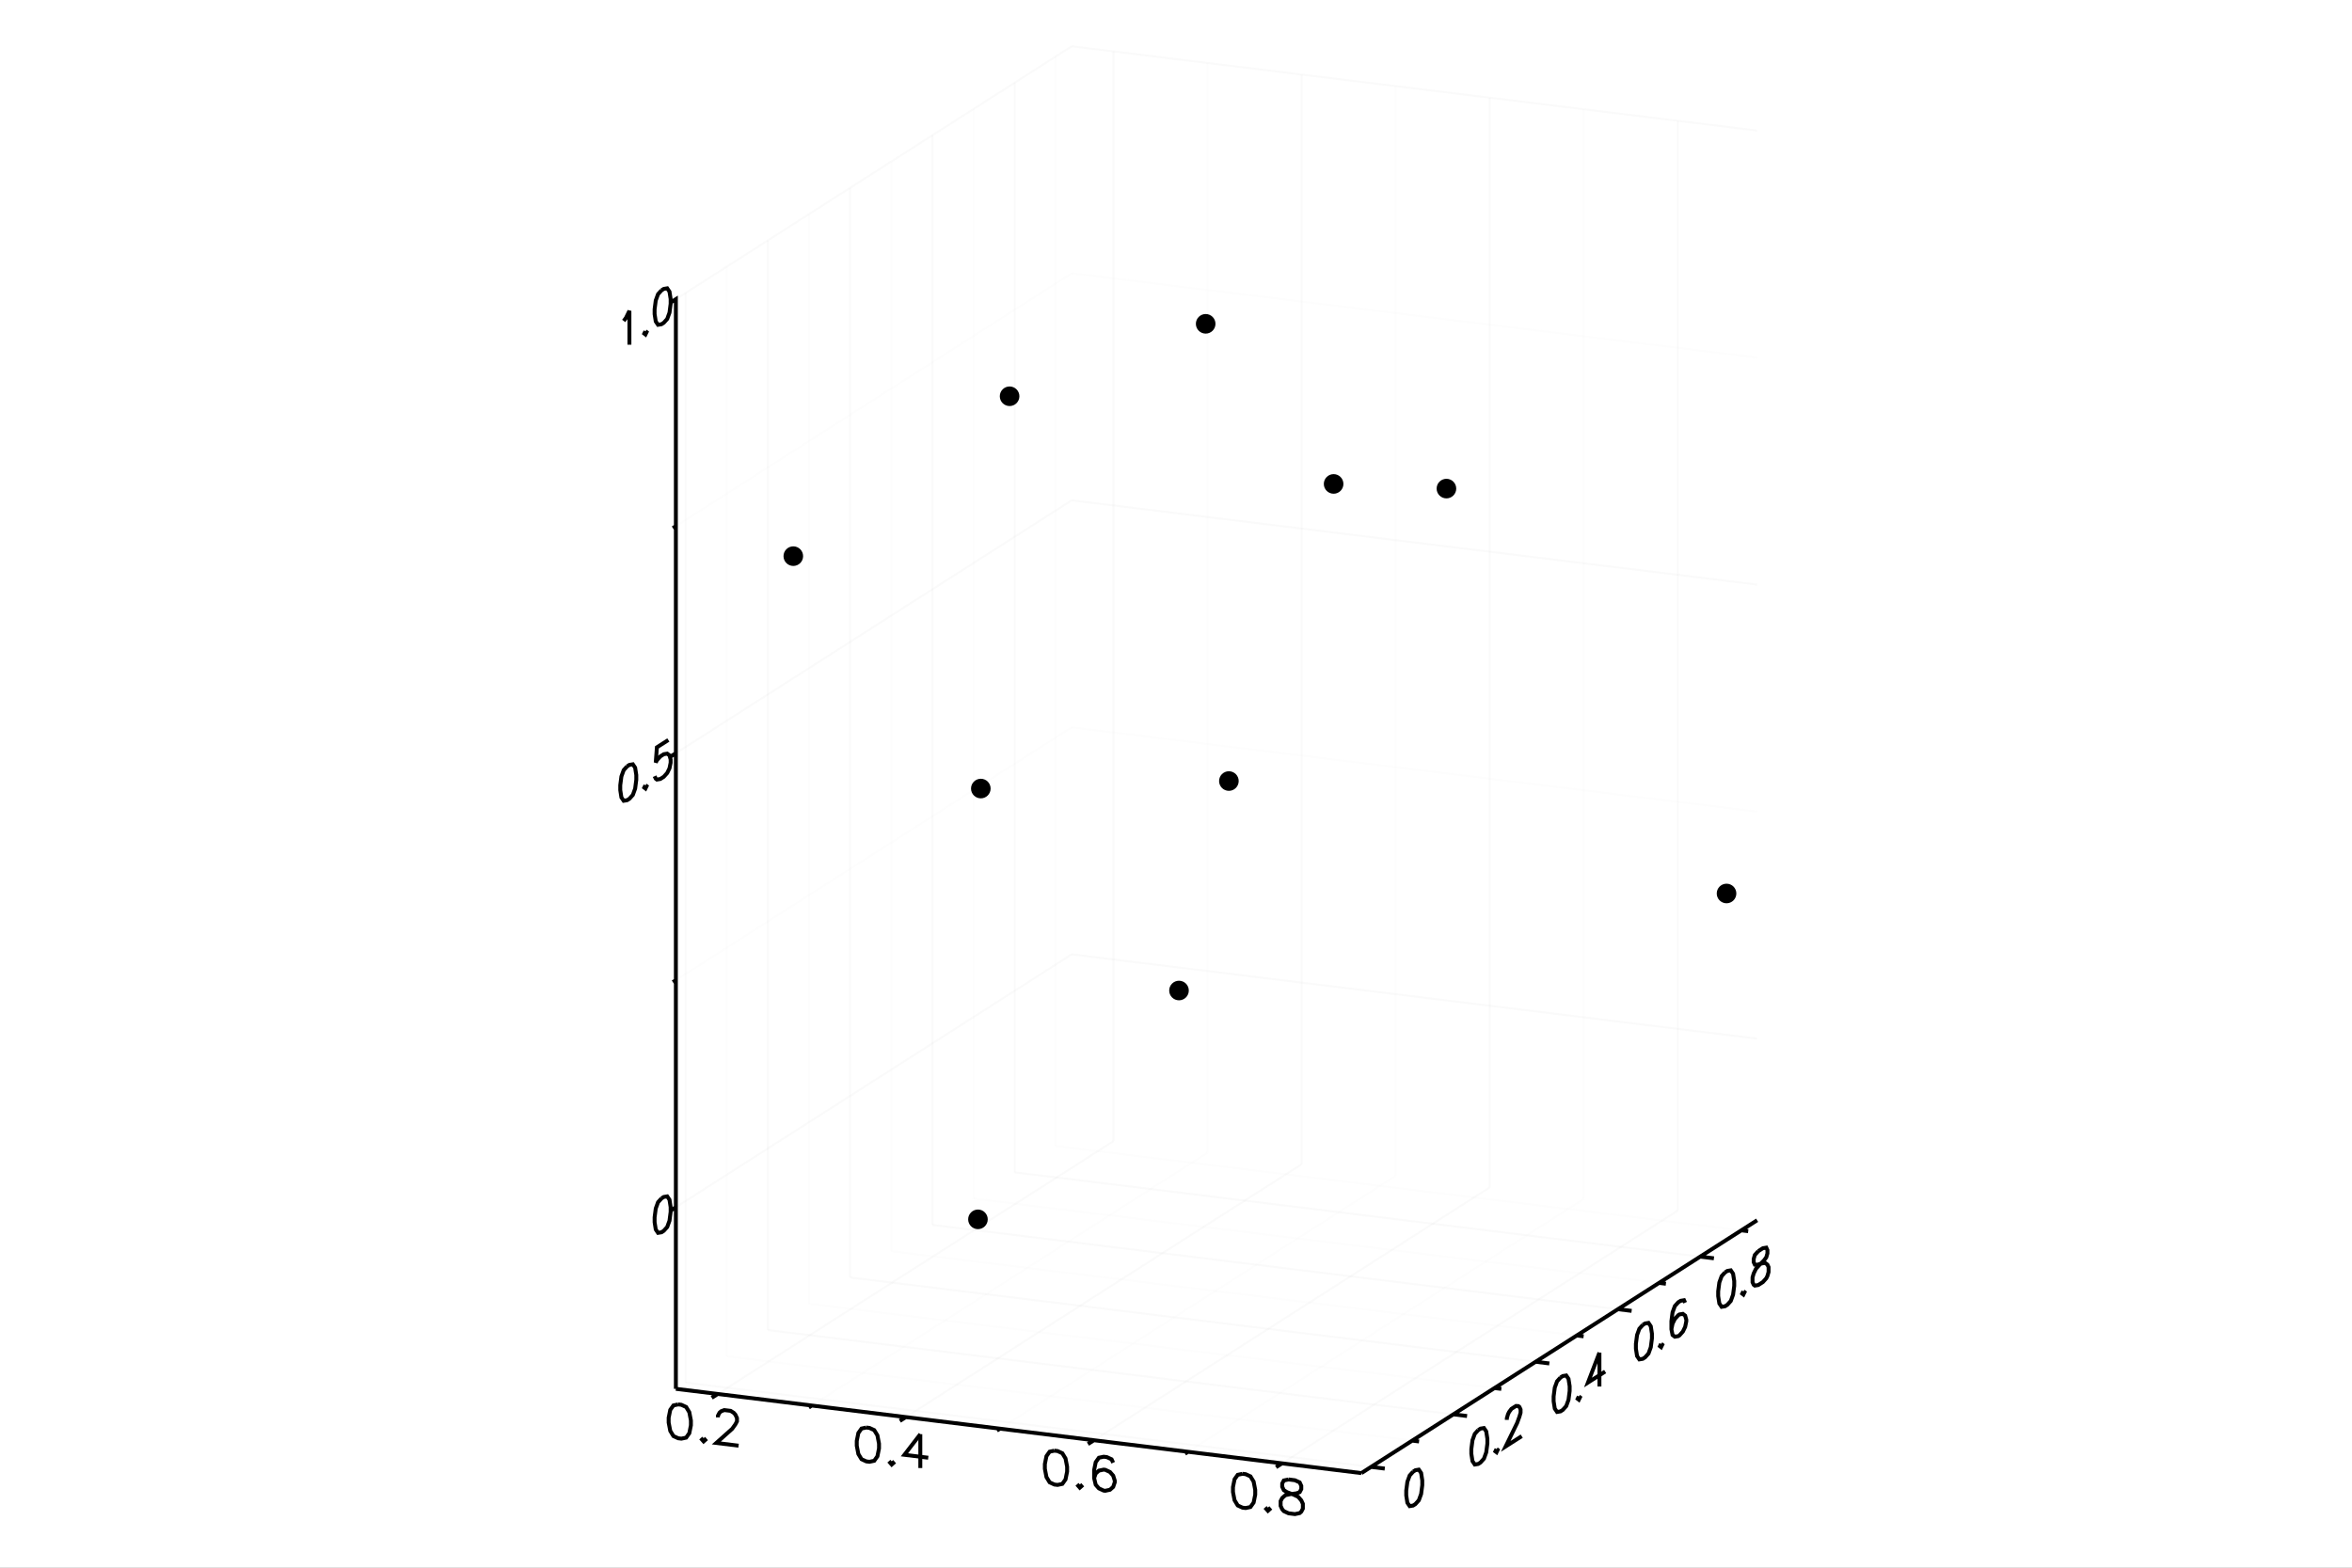 <?xml version="1.0" encoding="utf-8"?>
<svg xmlns="http://www.w3.org/2000/svg" xmlns:xlink="http://www.w3.org/1999/xlink" width="600" height="400" viewBox="0 0 2400 1600">
<rect x="0" y="0" width="2400" height="1600" fill="#808080" stroke="none"/>
<defs>
  <clipPath id="clip1000">
    <rect x="0" y="0" width="2400" height="1600"/>
  </clipPath>
</defs>
<polygon clip-path="url(#clip1000)" points="
0,1600 2400,1600 2400,0 0,0 
  " fill="#ffffff" fill-rule="evenodd" fill-opacity="1"/>
<defs>
  <clipPath id="clip1001">
    <rect x="480" y="0" width="1681" height="1600"/>
  </clipPath>
</defs>
<polygon clip-path="url(#clip1000)" points="
689.661,1503.47 1792.99,1503.47 1792.99,47.244 689.661,47.244 
  " fill="#ffffff" fill-rule="evenodd" fill-opacity="1"/>
<defs>
  <clipPath id="clip1002">
    <rect x="689" y="47" width="1104" height="1457"/>
  </clipPath>
</defs>
<polyline clip-path="url(#clip1000)" style="stroke:#cccccc; stroke-width:2; stroke-opacity:0.1; fill:none" points="
  732.385,1422.7 1136.23,1164.63 
  "/>
<polyline clip-path="url(#clip1000)" style="stroke:#cccccc; stroke-width:2; stroke-opacity:0.1; fill:none" points="
  1136.23,1164.63 1136.23,52.498 
  "/>
<polyline clip-path="url(#clip1000)" style="stroke:#ededed; stroke-width:2; stroke-opacity:0.1; fill:none" points="
  828.355,1434.51 1232.2,1176.44 
  "/>
<polyline clip-path="url(#clip1000)" style="stroke:#ededed; stroke-width:2; stroke-opacity:0.1; fill:none" points="
  1232.2,1176.44 1232.2,64.301 
  "/>
<polyline clip-path="url(#clip1000)" style="stroke:#cccccc; stroke-width:2; stroke-opacity:0.1; fill:none" points="
  924.325,1446.31 1328.17,1188.24 
  "/>
<polyline clip-path="url(#clip1000)" style="stroke:#cccccc; stroke-width:2; stroke-opacity:0.1; fill:none" points="
  1328.17,1188.24 1328.17,76.103 
  "/>
<polyline clip-path="url(#clip1000)" style="stroke:#ededed; stroke-width:2; stroke-opacity:0.1; fill:none" points="
  1020.3,1458.11 1424.14,1200.04 
  "/>
<polyline clip-path="url(#clip1000)" style="stroke:#ededed; stroke-width:2; stroke-opacity:0.1; fill:none" points="
  1424.14,1200.04 1424.14,87.906 
  "/>
<polyline clip-path="url(#clip1000)" style="stroke:#cccccc; stroke-width:2; stroke-opacity:0.1; fill:none" points="
  1116.27,1469.92 1520.11,1211.84 
  "/>
<polyline clip-path="url(#clip1000)" style="stroke:#cccccc; stroke-width:2; stroke-opacity:0.1; fill:none" points="
  1520.11,1211.84 1520.11,99.709 
  "/>
<polyline clip-path="url(#clip1000)" style="stroke:#ededed; stroke-width:2; stroke-opacity:0.1; fill:none" points="
  1212.24,1481.72 1616.08,1223.65 
  "/>
<polyline clip-path="url(#clip1000)" style="stroke:#ededed; stroke-width:2; stroke-opacity:0.1; fill:none" points="
  1616.08,1223.65 1616.08,111.511 
  "/>
<polyline clip-path="url(#clip1000)" style="stroke:#cccccc; stroke-width:2; stroke-opacity:0.1; fill:none" points="
  1308.21,1493.52 1712.05,1235.45 
  "/>
<polyline clip-path="url(#clip1000)" style="stroke:#cccccc; stroke-width:2; stroke-opacity:0.1; fill:none" points="
  1712.05,1235.45 1712.05,123.314 
  "/>
<polyline clip-path="url(#clip1000)" style="stroke:#cccccc; stroke-width:2; stroke-opacity:0.1; fill:none" points="
  699.569,1411.12 1399.05,1497.14 
  "/>
<polyline clip-path="url(#clip1000)" style="stroke:#cccccc; stroke-width:2; stroke-opacity:0.1; fill:none" points="
  699.569,1411.12 699.569,298.984 
  "/>
<polyline clip-path="url(#clip1000)" style="stroke:#ededed; stroke-width:2; stroke-opacity:0.1; fill:none" points="
  741.55,1384.29 1441.03,1470.32 
  "/>
<polyline clip-path="url(#clip1000)" style="stroke:#ededed; stroke-width:2; stroke-opacity:0.1; fill:none" points="
  741.55,1384.29 741.55,272.157 
  "/>
<polyline clip-path="url(#clip1000)" style="stroke:#cccccc; stroke-width:2; stroke-opacity:0.1; fill:none" points="
  783.531,1357.46 1483.02,1443.49 
  "/>
<polyline clip-path="url(#clip1000)" style="stroke:#cccccc; stroke-width:2; stroke-opacity:0.1; fill:none" points="
  783.531,1357.46 783.531,245.33 
  "/>
<polyline clip-path="url(#clip1000)" style="stroke:#ededed; stroke-width:2; stroke-opacity:0.1; fill:none" points="
  825.512,1330.64 1525,1416.66 
  "/>
<polyline clip-path="url(#clip1000)" style="stroke:#ededed; stroke-width:2; stroke-opacity:0.1; fill:none" points="
  825.512,1330.64 825.512,218.503 
  "/>
<polyline clip-path="url(#clip1000)" style="stroke:#cccccc; stroke-width:2; stroke-opacity:0.1; fill:none" points="
  867.493,1303.81 1566.98,1389.83 
  "/>
<polyline clip-path="url(#clip1000)" style="stroke:#cccccc; stroke-width:2; stroke-opacity:0.1; fill:none" points="
  867.493,1303.81 867.493,191.676 
  "/>
<polyline clip-path="url(#clip1000)" style="stroke:#ededed; stroke-width:2; stroke-opacity:0.1; fill:none" points="
  909.474,1276.98 1608.96,1363.01 
  "/>
<polyline clip-path="url(#clip1000)" style="stroke:#ededed; stroke-width:2; stroke-opacity:0.1; fill:none" points="
  909.474,1276.98 909.474,164.848 
  "/>
<polyline clip-path="url(#clip1000)" style="stroke:#cccccc; stroke-width:2; stroke-opacity:0.1; fill:none" points="
  951.455,1250.16 1650.94,1336.18 
  "/>
<polyline clip-path="url(#clip1000)" style="stroke:#cccccc; stroke-width:2; stroke-opacity:0.1; fill:none" points="
  951.455,1250.16 951.455,138.021 
  "/>
<polyline clip-path="url(#clip1000)" style="stroke:#ededed; stroke-width:2; stroke-opacity:0.1; fill:none" points="
  993.435,1223.33 1692.92,1309.35 
  "/>
<polyline clip-path="url(#clip1000)" style="stroke:#ededed; stroke-width:2; stroke-opacity:0.1; fill:none" points="
  993.435,1223.33 993.435,111.194 
  "/>
<polyline clip-path="url(#clip1000)" style="stroke:#cccccc; stroke-width:2; stroke-opacity:0.1; fill:none" points="
  1035.42,1196.5 1734.9,1282.53 
  "/>
<polyline clip-path="url(#clip1000)" style="stroke:#cccccc; stroke-width:2; stroke-opacity:0.1; fill:none" points="
  1035.42,1196.5 1035.42,84.367 
  "/>
<polyline clip-path="url(#clip1000)" style="stroke:#ededed; stroke-width:2; stroke-opacity:0.1; fill:none" points="
  1077.4,1169.67 1776.88,1255.7 
  "/>
<polyline clip-path="url(#clip1000)" style="stroke:#ededed; stroke-width:2; stroke-opacity:0.1; fill:none" points="
  1077.4,1169.67 1077.4,57.54 
  "/>
<polyline clip-path="url(#clip1000)" style="stroke:#cccccc; stroke-width:2; stroke-opacity:0.1; fill:none" points="
  689.661,1232.09 1093.51,974.023 
  "/>
<polyline clip-path="url(#clip1000)" style="stroke:#cccccc; stroke-width:2; stroke-opacity:0.1; fill:none" points="
  1093.51,974.023 1792.99,1060.05 
  "/>
<polyline clip-path="url(#clip1000)" style="stroke:#ededed; stroke-width:2; stroke-opacity:0.1; fill:none" points="
  689.661,1000.4 1093.51,742.328 
  "/>
<polyline clip-path="url(#clip1000)" style="stroke:#ededed; stroke-width:2; stroke-opacity:0.1; fill:none" points="
  1093.51,742.328 1792.99,828.352 
  "/>
<polyline clip-path="url(#clip1000)" style="stroke:#cccccc; stroke-width:2; stroke-opacity:0.1; fill:none" points="
  689.661,768.705 1093.51,510.634 
  "/>
<polyline clip-path="url(#clip1000)" style="stroke:#cccccc; stroke-width:2; stroke-opacity:0.1; fill:none" points="
  1093.51,510.634 1792.99,596.658 
  "/>
<polyline clip-path="url(#clip1000)" style="stroke:#ededed; stroke-width:2; stroke-opacity:0.1; fill:none" points="
  689.661,537.011 1093.51,278.939 
  "/>
<polyline clip-path="url(#clip1000)" style="stroke:#ededed; stroke-width:2; stroke-opacity:0.1; fill:none" points="
  1093.51,278.939 1792.99,364.963 
  "/>
<polyline clip-path="url(#clip1000)" style="stroke:#cccccc; stroke-width:2; stroke-opacity:0.1; fill:none" points="
  689.661,305.316 1093.51,47.244 
  "/>
<polyline clip-path="url(#clip1000)" style="stroke:#cccccc; stroke-width:2; stroke-opacity:0.1; fill:none" points="
  1093.51,47.244 1792.99,133.268 
  "/>
<polyline clip-path="url(#clip1000)" style="stroke:#000000; stroke-width:4; stroke-opacity:1; fill:none" points="
  674.979,1223.12 671.473,1227 669.136,1233.43 667.968,1242.41 667.968,1247.35 669.136,1254.83 671.473,1258.27 674.979,1257.68 677.316,1256.18 680.822,1252.3 
  683.159,1245.87 684.327,1236.89 684.327,1231.96 683.159,1224.47 680.822,1221.03 677.316,1221.62 674.979,1223.12 
  "/>
<polyline clip-path="url(#clip1000)" style="stroke:#000000; stroke-width:4; stroke-opacity:1; fill:none" points="
  639.923,782.13 636.417,786.016 634.08,792.447 632.912,801.422 632.912,806.359 634.08,813.841 636.417,817.285 639.923,816.69 642.26,815.197 645.766,811.311 
  648.103,804.88 649.271,795.905 649.271,790.968 648.103,783.486 645.766,780.042 642.26,780.637 639.923,782.13 
  "/>
<polyline clip-path="url(#clip1000)" style="stroke:#000000; stroke-width:4; stroke-opacity:1; fill:none" points="
  658.62,801.451 657.451,803.844 658.62,804.743 659.788,802.35 658.62,801.451 
  "/>
<polyline clip-path="url(#clip1000)" style="stroke:#000000; stroke-width:4; stroke-opacity:1; fill:none" points="
  681.99,755.248 670.305,762.715 669.136,778.274 670.305,775.881 673.81,771.995 677.316,769.755 680.822,769.161 683.159,770.958 684.327,775.149 684.327,778.44 
  683.159,784.124 680.822,788.909 677.316,792.795 673.81,795.035 670.305,795.63 669.136,794.731 667.968,792.186 
  "/>
<polyline clip-path="url(#clip1000)" style="stroke:#000000; stroke-width:4; stroke-opacity:1; fill:none" points="
  636.417,327.564 638.755,324.425 642.26,317.247 642.26,351.807 
  "/>
<polyline clip-path="url(#clip1000)" style="stroke:#000000; stroke-width:4; stroke-opacity:1; fill:none" points="
  658.62,338.062 657.451,340.454 658.62,341.353 659.788,338.961 658.62,338.062 
  "/>
<polyline clip-path="url(#clip1000)" style="stroke:#000000; stroke-width:4; stroke-opacity:1; fill:none" points="
  674.979,296.339 671.473,300.225 669.136,306.655 667.968,315.631 667.968,320.568 669.136,328.05 671.473,331.493 674.979,330.899 677.316,329.405 680.822,325.52 
  683.159,319.089 684.327,310.114 684.327,305.177 683.159,297.695 680.822,294.251 677.316,294.845 674.979,296.339 
  "/>
<polyline clip-path="url(#clip1000)" style="stroke:#000000; stroke-width:4; stroke-opacity:1; fill:none" points="
  689.661,1417.45 689.661,1232.09 683.542,1236.01 689.661,1232.09 689.661,1000.4 686.602,1002.36 689.661,1000.4 689.661,768.705 683.542,772.616 689.661,768.705 
  689.661,537.011 686.602,538.966 689.661,537.011 689.661,305.316 683.542,309.227 689.661,305.316 
  "/>
<polyline clip-path="url(#clip1000)" style="stroke:#000000; stroke-width:4; stroke-opacity:1; fill:none" points="
  692.035,1433.35 687.172,1434.4 683.929,1438.94 682.308,1446.97 682.308,1451.91 683.929,1460.34 687.172,1465.67 692.035,1467.91 695.278,1468.31 700.141,1467.27 
  703.384,1462.73 705.005,1454.7 705.005,1449.76 703.384,1441.33 700.141,1436 695.278,1433.75 692.035,1433.35 
  "/>
<polyline clip-path="url(#clip1000)" style="stroke:#000000; stroke-width:4; stroke-opacity:1; fill:none" points="
  717.974,1467.81 716.353,1469.26 717.974,1471.1 719.596,1469.66 717.974,1467.81 
  "/>
<polyline clip-path="url(#clip1000)" style="stroke:#000000; stroke-width:4; stroke-opacity:1; fill:none" points="
  732.565,1446.57 732.565,1444.92 734.186,1441.83 735.807,1440.38 739.05,1439.14 745.535,1439.93 748.777,1441.98 750.398,1443.82 752.019,1447.31 752.019,1450.61 
  750.398,1453.7 747.156,1458.24 730.944,1472.7 753.641,1475.49 
  "/>
<polyline clip-path="url(#clip1000)" style="stroke:#000000; stroke-width:4; stroke-opacity:1; fill:none" points="
  883.975,1456.96 879.112,1458.01 875.87,1462.55 874.248,1470.58 874.248,1475.51 875.87,1483.94 879.112,1489.28 883.975,1491.52 887.218,1491.92 892.081,1490.87 
  895.324,1486.33 896.945,1478.3 896.945,1473.37 895.324,1464.94 892.081,1459.6 887.218,1457.36 883.975,1456.96 
  "/>
<polyline clip-path="url(#clip1000)" style="stroke:#000000; stroke-width:4; stroke-opacity:1; fill:none" points="
  909.915,1491.42 908.293,1492.86 909.915,1494.71 911.536,1493.26 909.915,1491.42 
  "/>
<polyline clip-path="url(#clip1000)" style="stroke:#000000; stroke-width:4; stroke-opacity:1; fill:none" points="
  939.096,1463.74 922.884,1484.79 947.202,1487.78 
  "/>
<polyline clip-path="url(#clip1000)" style="stroke:#000000; stroke-width:4; stroke-opacity:1; fill:none" points="
  939.096,1463.74 939.096,1498.3 
  "/>
<polyline clip-path="url(#clip1000)" style="stroke:#000000; stroke-width:4; stroke-opacity:1; fill:none" points="
  1075.92,1480.57 1071.05,1481.61 1067.81,1486.15 1066.19,1494.18 1066.19,1499.12 1067.81,1507.55 1071.05,1512.88 1075.92,1515.13 1079.16,1515.52 1084.02,1514.48 
  1087.26,1509.94 1088.89,1501.91 1088.89,1496.97 1087.26,1488.54 1084.02,1483.21 1079.16,1480.96 1075.92,1480.57 
  "/>
<polyline clip-path="url(#clip1000)" style="stroke:#000000; stroke-width:4; stroke-opacity:1; fill:none" points="
  1101.85,1515.02 1100.23,1516.47 1101.85,1518.32 1103.48,1516.87 1101.85,1515.02 
  "/>
<polyline clip-path="url(#clip1000)" style="stroke:#000000; stroke-width:4; stroke-opacity:1; fill:none" points="
  1135.9,1492.88 1134.28,1489.39 1129.42,1487.14 1126.17,1486.75 1121.31,1487.79 1118.07,1492.33 1116.45,1500.36 1116.45,1508.59 1118.07,1515.37 1121.31,1519.06 
  1126.17,1521.31 1127.79,1521.51 1132.66,1520.46 1135.9,1517.57 1137.52,1512.83 1137.52,1511.18 1135.9,1506.05 1132.66,1502.35 1127.79,1500.11 1126.17,1499.91 
  1121.31,1500.96 1118.07,1503.85 1116.45,1508.59 
  "/>
<polyline clip-path="url(#clip1000)" style="stroke:#000000; stroke-width:4; stroke-opacity:1; fill:none" points="
  1267.86,1504.17 1262.99,1505.22 1259.75,1509.76 1258.13,1517.79 1258.13,1522.72 1259.75,1531.15 1262.99,1536.49 1267.86,1538.73 1271.1,1539.13 1275.96,1538.08 
  1279.2,1533.54 1280.83,1525.51 1280.83,1520.58 1279.2,1512.15 1275.96,1506.81 1271.1,1504.57 1267.86,1504.17 
  "/>
<polyline clip-path="url(#clip1000)" style="stroke:#000000; stroke-width:4; stroke-opacity:1; fill:none" points="
  1293.8,1538.63 1292.17,1540.08 1293.8,1541.92 1295.42,1540.47 1293.8,1538.63 
  "/>
<polyline clip-path="url(#clip1000)" style="stroke:#000000; stroke-width:4; stroke-opacity:1; fill:none" points="
  1314.87,1509.95 1310.01,1511 1308.39,1514.09 1308.39,1517.38 1310.01,1520.87 1313.25,1522.92 1319.73,1525.36 1324.6,1527.61 1327.84,1531.3 1329.46,1534.79 
  1329.46,1539.72 1327.84,1542.82 1326.22,1544.26 1321.36,1545.31 1314.87,1544.51 1310.01,1542.27 1308.39,1540.42 1306.76,1536.93 1306.76,1532 1308.39,1528.9 
  1311.63,1526.01 1316.49,1524.96 1322.98,1524.11 1326.22,1522.87 1327.84,1519.78 1327.84,1516.48 1326.22,1512.99 1321.36,1510.75 1314.87,1509.95 
  "/>
<polyline clip-path="url(#clip1000)" style="stroke:#000000; stroke-width:4; stroke-opacity:1; fill:none" points="
  689.661,1417.45 732.385,1422.7 726.265,1426.62 732.385,1422.7 828.355,1434.51 825.295,1436.46 828.355,1434.51 924.325,1446.31 918.205,1450.22 924.325,1446.31 
  1020.3,1458.11 1017.24,1460.07 1020.3,1458.11 1116.27,1469.92 1110.15,1473.83 1116.27,1469.92 1212.24,1481.72 1209.18,1483.67 1212.24,1481.72 1308.21,1493.52 
  1302.09,1497.43 1308.21,1493.52 1389.15,1503.47 
  "/>
<polyline clip-path="url(#clip1000)" style="stroke:#000000; stroke-width:4; stroke-opacity:1; fill:none" points="
  1441.95,1502.02 1438.44,1505.91 1436.1,1512.34 1434.93,1521.31 1434.93,1526.25 1436.1,1533.73 1438.44,1537.18 1441.95,1536.58 1444.28,1535.09 1447.79,1531.2 
  1450.13,1524.77 1451.29,1515.8 1451.29,1510.86 1450.13,1503.38 1447.79,1499.93 1444.28,1500.53 1441.95,1502.02 
  "/>
<polyline clip-path="url(#clip1000)" style="stroke:#000000; stroke-width:4; stroke-opacity:1; fill:none" points="
  1508.38,1459.57 1504.87,1463.45 1502.54,1469.88 1501.37,1478.86 1501.37,1483.8 1502.54,1491.28 1504.87,1494.72 1508.38,1494.13 1510.72,1492.63 1514.22,1488.75 
  1516.56,1482.32 1517.73,1473.34 1517.73,1468.41 1516.56,1460.92 1514.22,1457.48 1510.72,1458.07 1508.38,1459.57 
  "/>
<polyline clip-path="url(#clip1000)" style="stroke:#000000; stroke-width:4; stroke-opacity:1; fill:none" points="
  1527.08,1478.89 1525.91,1481.28 1527.08,1482.18 1528.24,1479.79 1527.08,1478.89 
  "/>
<polyline clip-path="url(#clip1000)" style="stroke:#000000; stroke-width:4; stroke-opacity:1; fill:none" points="
  1537.59,1449.13 1537.59,1447.48 1538.76,1443.44 1539.93,1441.05 1542.27,1437.91 1546.94,1434.93 1549.28,1435.08 1550.45,1435.98 1551.61,1438.52 1551.61,1441.81 
  1550.45,1445.85 1548.11,1452.28 1536.42,1476.21 1552.78,1465.75 
  "/>
<polyline clip-path="url(#clip1000)" style="stroke:#000000; stroke-width:4; stroke-opacity:1; fill:none" points="
  1592.34,1405.91 1588.84,1409.8 1586.5,1416.23 1585.33,1425.21 1585.33,1430.14 1586.5,1437.62 1588.84,1441.07 1592.34,1440.47 1594.68,1438.98 1598.18,1435.09 
  1600.52,1428.66 1601.69,1419.69 1601.69,1414.75 1600.52,1407.27 1598.18,1403.83 1594.68,1404.42 1592.34,1405.91 
  "/>
<polyline clip-path="url(#clip1000)" style="stroke:#000000; stroke-width:4; stroke-opacity:1; fill:none" points="
  1611.04,1425.23 1609.87,1427.63 1611.04,1428.53 1612.21,1426.13 1611.04,1425.23 
  "/>
<polyline clip-path="url(#clip1000)" style="stroke:#000000; stroke-width:4; stroke-opacity:1; fill:none" points="
  1632.07,1380.52 1620.39,1411.03 1637.91,1399.83 
  "/>
<polyline clip-path="url(#clip1000)" style="stroke:#000000; stroke-width:4; stroke-opacity:1; fill:none" points="
  1632.07,1380.52 1632.07,1415.08 
  "/>
<polyline clip-path="url(#clip1000)" style="stroke:#000000; stroke-width:4; stroke-opacity:1; fill:none" points="
  1676.3,1352.26 1672.8,1356.15 1670.46,1362.58 1669.29,1371.55 1669.29,1376.49 1670.46,1383.97 1672.8,1387.41 1676.3,1386.82 1678.64,1385.33 1682.15,1381.44 
  1684.48,1375.01 1685.65,1366.03 1685.65,1361.1 1684.48,1353.62 1682.15,1350.17 1678.64,1350.77 1676.3,1352.26 
  "/>
<polyline clip-path="url(#clip1000)" style="stroke:#000000; stroke-width:4; stroke-opacity:1; fill:none" points="
  1695,1371.58 1693.83,1373.97 1695,1374.87 1696.17,1372.48 1695,1371.58 
  "/>
<polyline clip-path="url(#clip1000)" style="stroke:#000000; stroke-width:4; stroke-opacity:1; fill:none" points="
  1719.54,1329.57 1718.37,1327.02 1714.86,1327.62 1712.53,1329.11 1709.02,1333 1706.68,1339.43 1705.52,1348.4 1705.52,1356.63 1706.68,1362.47 1709.02,1364.27 
  1712.53,1363.67 1713.7,1362.92 1717.2,1359.04 1719.54,1354.25 1720.71,1348.57 1720.71,1346.92 1719.54,1342.73 1717.2,1340.94 1713.7,1341.53 1712.53,1342.28 
  1709.02,1346.16 1706.68,1350.95 1705.52,1356.63 
  "/>
<polyline clip-path="url(#clip1000)" style="stroke:#000000; stroke-width:4; stroke-opacity:1; fill:none" points="
  1760.26,1298.61 1756.76,1302.49 1754.42,1308.92 1753.25,1317.9 1753.25,1322.83 1754.42,1330.32 1756.76,1333.76 1760.26,1333.17 1762.6,1331.67 1766.11,1327.79 
  1768.44,1321.36 1769.61,1312.38 1769.61,1307.44 1768.44,1299.96 1766.11,1296.52 1762.6,1297.11 1760.26,1298.61 
  "/>
<polyline clip-path="url(#clip1000)" style="stroke:#000000; stroke-width:4; stroke-opacity:1; fill:none" points="
  1778.96,1317.93 1777.79,1320.32 1778.96,1321.22 1780.13,1318.83 1778.96,1317.93 
  "/>
<polyline clip-path="url(#clip1000)" style="stroke:#000000; stroke-width:4; stroke-opacity:1; fill:none" points="
  1794.15,1276.95 1790.65,1280.84 1789.48,1284.87 1789.48,1288.17 1790.65,1290.71 1792.98,1290.86 1797.66,1289.52 1801.16,1288.93 1803.5,1290.72 1804.67,1293.27 
  1804.67,1298.21 1803.5,1302.24 1802.33,1304.64 1798.83,1308.52 1794.15,1311.51 1790.65,1312.1 1789.48,1311.21 1788.31,1308.66 1788.31,1303.72 1789.48,1299.69 
  1791.81,1294.9 1795.32,1291.01 1799.99,1286.38 1802.33,1283.24 1803.5,1279.2 1803.5,1275.91 1802.33,1273.37 1798.83,1273.96 1794.15,1276.95 
  "/>
<polyline clip-path="url(#clip1000)" style="stroke:#000000; stroke-width:4; stroke-opacity:1; fill:none" points="
  1389.15,1503.47 1399.05,1497.14 1413.04,1498.86 1399.05,1497.14 1441.03,1470.32 1448.03,1471.18 1441.03,1470.32 1483.02,1443.49 1497,1445.21 1483.02,1443.49 
  1525,1416.66 1531.99,1417.52 1525,1416.66 1566.98,1389.83 1580.97,1391.55 1566.98,1389.83 1608.96,1363.01 1615.95,1363.87 1608.96,1363.01 1650.94,1336.18 
  1664.93,1337.9 1650.94,1336.18 1692.92,1309.35 1699.91,1310.21 1692.92,1309.35 1734.9,1282.53 1748.89,1284.25 1734.9,1282.53 1776.88,1255.7 1783.88,1256.56 
  1776.88,1255.7 1792.99,1245.4 
  "/>
<circle clip-path="url(#clip1002)" style="fill:#000000; stroke:none; fill-opacity:1" cx="1475.95" cy="498.663" r="10"/>
<circle clip-path="url(#clip1002)" style="fill:#000000; stroke:none; fill-opacity:1" cx="1475.95" cy="498.663" r="7"/>
<circle clip-path="url(#clip1002)" style="fill:#000000; stroke:none; fill-opacity:1" cx="1230.28" cy="330.493" r="10"/>
<circle clip-path="url(#clip1002)" style="fill:#000000; stroke:none; fill-opacity:1" cx="1230.28" cy="330.493" r="7"/>
<circle clip-path="url(#clip1002)" style="fill:#000000; stroke:none; fill-opacity:1" cx="809.496" cy="567.615" r="10"/>
<circle clip-path="url(#clip1002)" style="fill:#000000; stroke:none; fill-opacity:1" cx="809.496" cy="567.615" r="7"/>
<circle clip-path="url(#clip1002)" style="fill:#000000; stroke:none; fill-opacity:1" cx="1761.77" cy="911.909" r="10"/>
<circle clip-path="url(#clip1002)" style="fill:#000000; stroke:none; fill-opacity:1" cx="1761.77" cy="911.909" r="7"/>
<circle clip-path="url(#clip1002)" style="fill:#000000; stroke:none; fill-opacity:1" cx="1030.2" cy="404.424" r="10"/>
<circle clip-path="url(#clip1002)" style="fill:#000000; stroke:none; fill-opacity:1" cx="1030.2" cy="404.424" r="7"/>
<circle clip-path="url(#clip1002)" style="fill:#000000; stroke:none; fill-opacity:1" cx="1203.06" cy="1010.94" r="10"/>
<circle clip-path="url(#clip1002)" style="fill:#000000; stroke:none; fill-opacity:1" cx="1203.06" cy="1010.94" r="7"/>
<circle clip-path="url(#clip1002)" style="fill:#000000; stroke:none; fill-opacity:1" cx="1000.84" cy="804.806" r="10"/>
<circle clip-path="url(#clip1002)" style="fill:#000000; stroke:none; fill-opacity:1" cx="1000.84" cy="804.806" r="7"/>
<circle clip-path="url(#clip1002)" style="fill:#000000; stroke:none; fill-opacity:1" cx="1360.84" cy="493.909" r="10"/>
<circle clip-path="url(#clip1002)" style="fill:#000000; stroke:none; fill-opacity:1" cx="1360.84" cy="493.909" r="7"/>
<circle clip-path="url(#clip1002)" style="fill:#000000; stroke:none; fill-opacity:1" cx="997.911" cy="1244.48" r="10"/>
<circle clip-path="url(#clip1002)" style="fill:#000000; stroke:none; fill-opacity:1" cx="997.911" cy="1244.48" r="7"/>
<circle clip-path="url(#clip1002)" style="fill:#000000; stroke:none; fill-opacity:1" cx="1253.97" cy="797.141" r="10"/>
<circle clip-path="url(#clip1002)" style="fill:#000000; stroke:none; fill-opacity:1" cx="1253.97" cy="797.141" r="7"/>
</svg>
